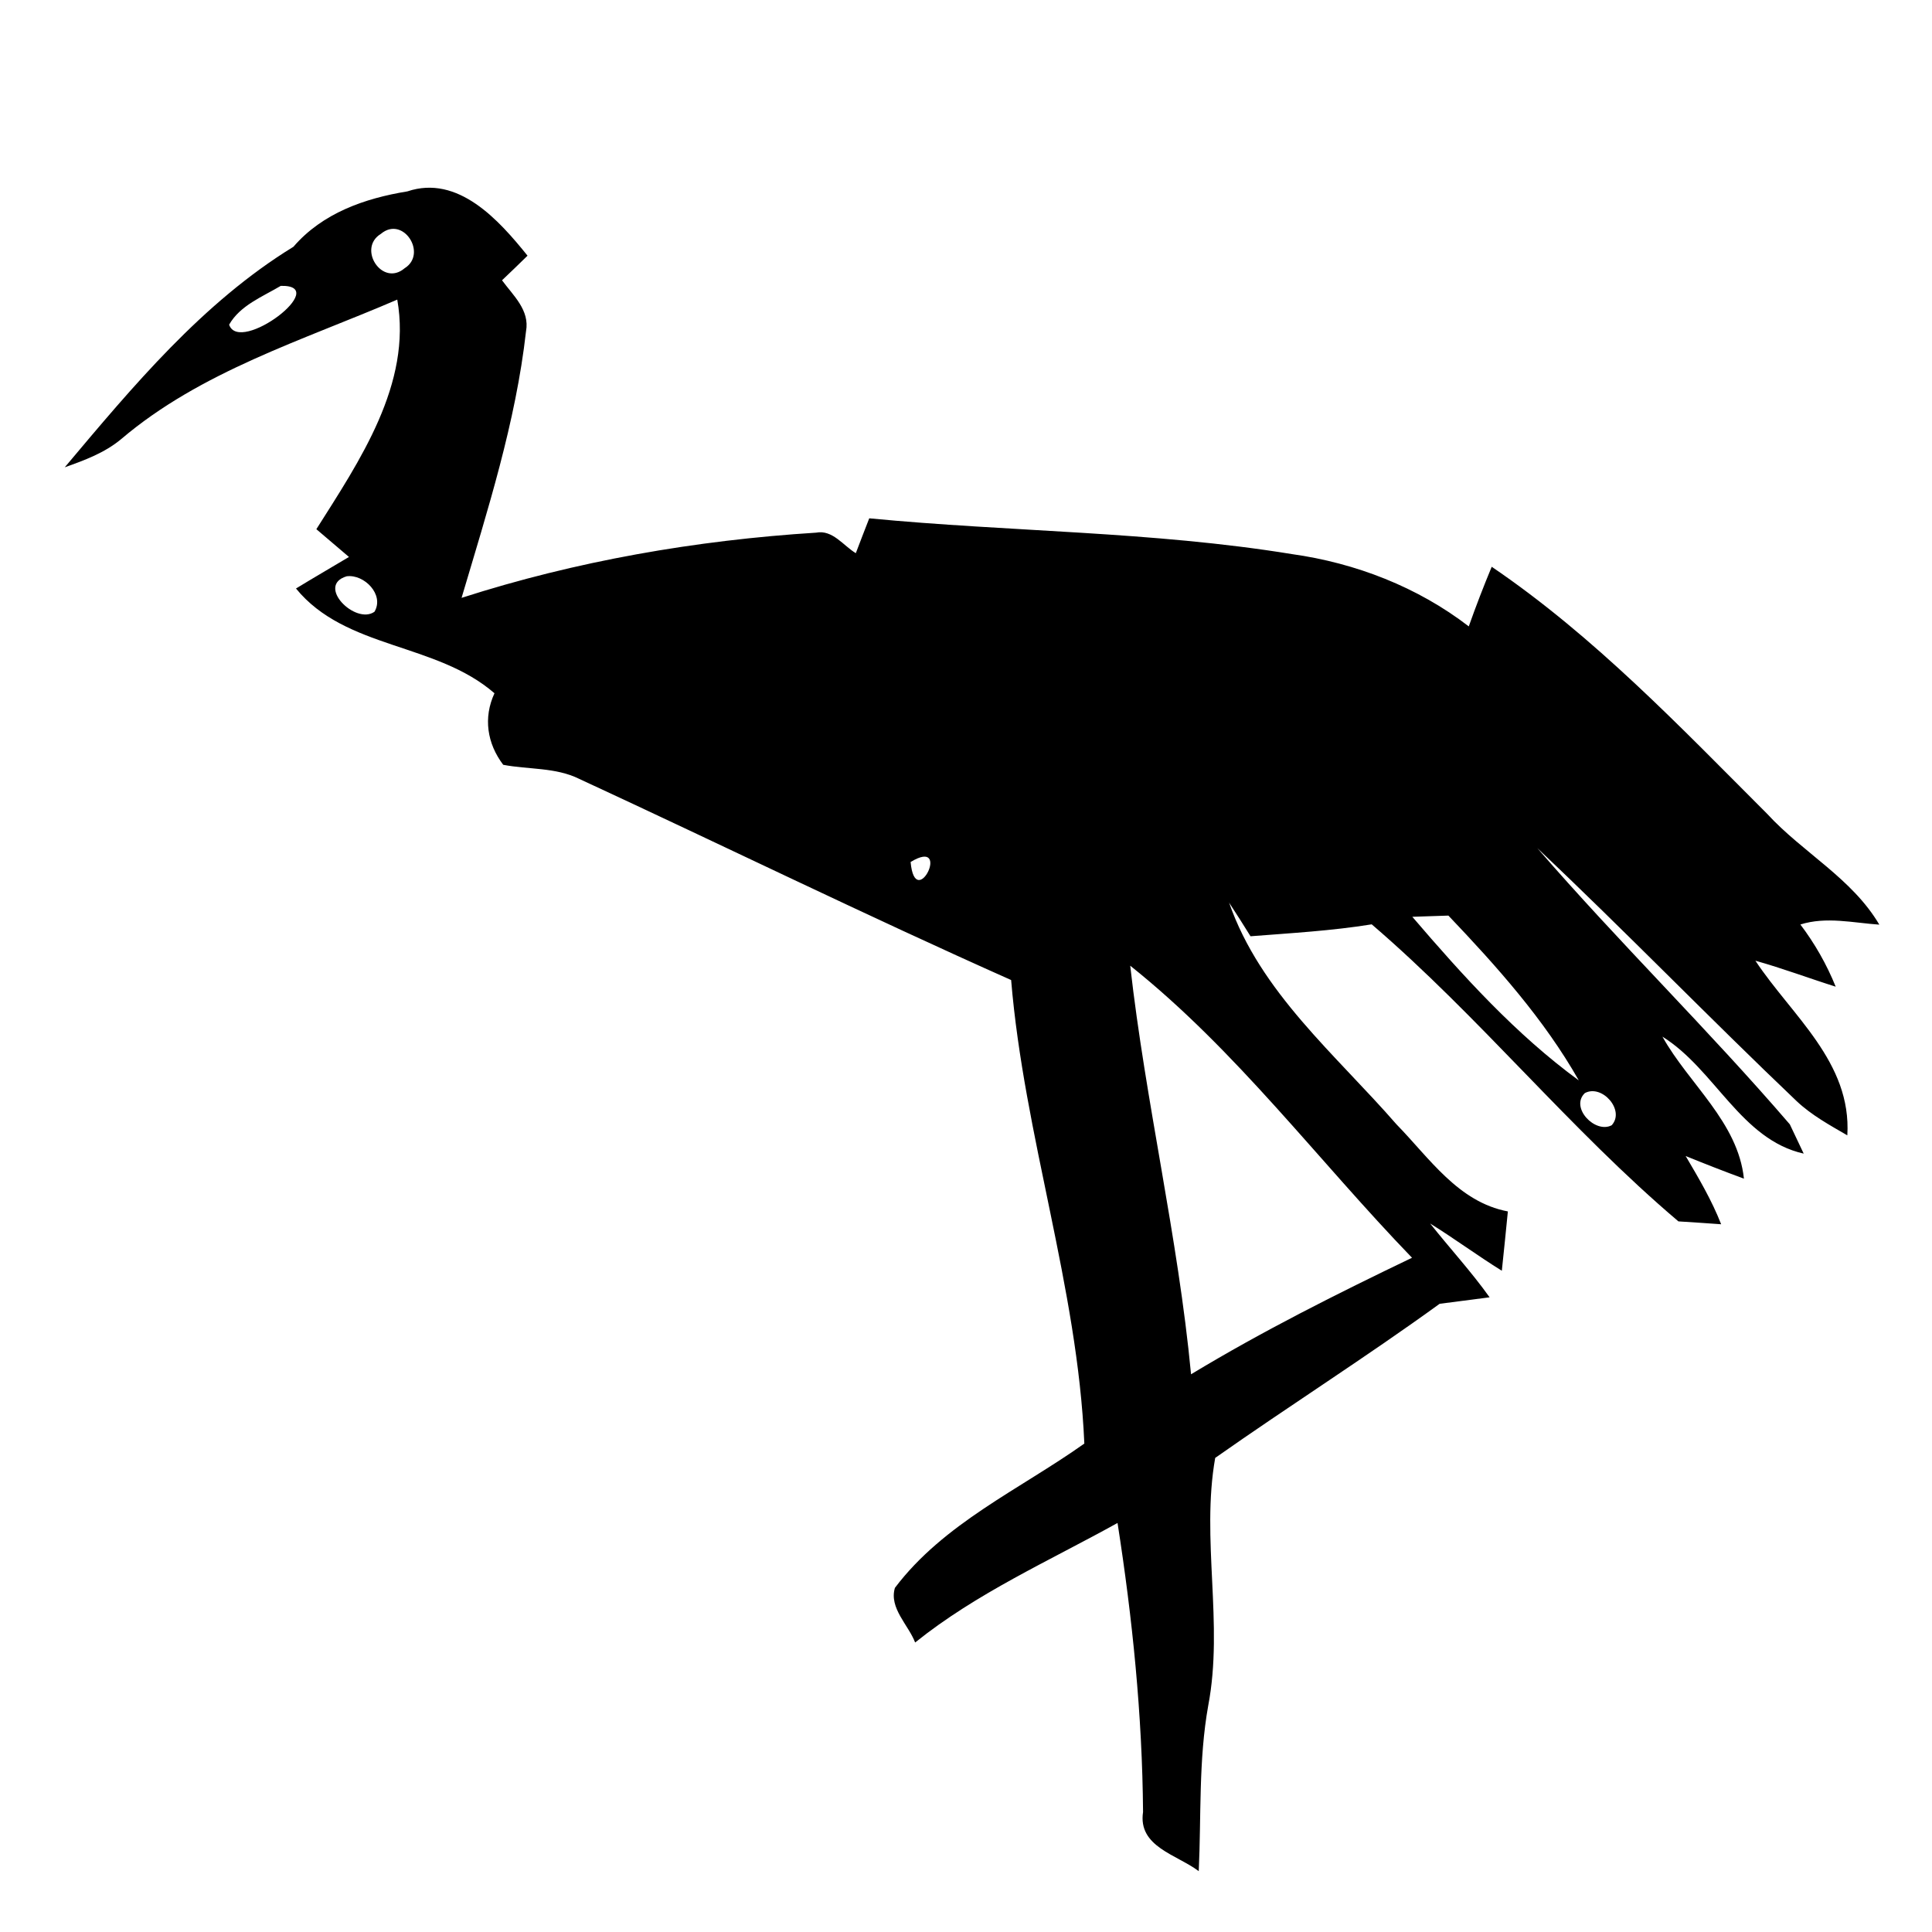 <?xml version="1.0" encoding="UTF-8" ?>
<!DOCTYPE svg PUBLIC "-//W3C//DTD SVG 1.1//EN" "http://www.w3.org/Graphics/SVG/1.1/DTD/svg11.dtd">
<svg width="128pt" height="128pt" viewBox="0 0 128 128" version="1.1" xmlns="http://www.w3.org/2000/svg">
<g id="#000000ff">
<path fill="#000000" opacity="1.00" d=" M 19.44 16.35 C 21.36 14.12 24.16 13.14 26.99 12.68 C 30.35 11.55 33.06 14.59 34.95 16.94 C 34.39 17.49 33.83 18.03 33.26 18.57 C 34.00 19.58 35.11 20.55 34.85 21.95 C 34.17 27.99 32.30 33.81 30.58 39.61 C 38.16 37.17 46.12 35.79 54.07 35.29 C 55.16 35.08 55.87 36.15 56.70 36.65 C 56.92 36.07 57.36 34.92 57.59 34.34 C 66.91 35.24 76.33 35.20 85.59 36.71 C 89.81 37.30 93.92 38.89 97.31 41.50 C 97.78 40.17 98.29 38.85 98.83 37.55 C 105.63 42.17 111.30 48.14 117.08 53.92 C 119.44 56.49 122.70 58.19 124.51 61.26 C 122.76 61.14 121.00 60.71 119.28 61.25 C 120.24 62.52 121.02 63.89 121.62 65.37 C 119.84 64.81 118.09 64.15 116.30 63.65 C 118.71 67.29 122.68 70.37 122.39 75.22 C 121.22 74.54 120.03 73.89 119.04 72.96 C 113.24 67.44 107.67 61.68 101.85 56.19 C 107.25 62.43 113.19 68.22 118.58 74.49 C 118.81 74.97 119.27 75.95 119.50 76.43 C 115.34 75.50 113.62 70.85 110.14 68.68 C 111.90 71.83 115.14 74.33 115.54 78.09 C 114.24 77.61 112.96 77.11 111.68 76.59 C 112.54 78.05 113.41 79.52 114.03 81.11 C 113.32 81.06 111.91 80.96 111.20 80.92 C 104.00 74.82 98.05 67.39 90.88 61.24 C 88.22 61.67 85.53 61.82 82.85 62.03 C 82.39 61.28 81.91 60.54 81.43 59.80 C 83.49 65.74 88.51 69.88 92.52 74.49 C 94.70 76.72 96.61 79.64 99.90 80.26 C 99.77 81.57 99.64 82.88 99.50 84.19 C 97.89 83.19 96.36 82.06 94.75 81.06 C 96.05 82.70 97.47 84.24 98.69 85.95 C 97.86 86.06 96.20 86.27 95.38 86.38 C 90.51 89.91 85.43 93.13 80.51 96.59 C 79.56 101.96 81.08 107.58 80.05 112.99 C 79.40 116.61 79.59 120.31 79.42 123.97 C 77.97 122.87 75.38 122.36 75.73 120.05 C 75.68 113.62 75.03 107.24 74.04 100.90 C 69.50 103.42 64.71 105.54 60.63 108.82 C 60.19 107.66 58.89 106.54 59.29 105.20 C 62.53 100.91 67.56 98.68 71.84 95.64 C 71.39 85.25 67.85 75.27 66.99 64.93 C 57.38 60.65 47.92 56.02 38.37 51.60 C 36.81 50.83 35.01 50.99 33.34 50.67 C 32.27 49.26 32.01 47.55 32.76 45.93 C 28.88 42.56 22.90 43.02 19.61 38.99 C 20.77 38.28 21.95 37.60 23.12 36.90 C 22.40 36.29 21.68 35.67 20.96 35.06 C 23.81 30.55 27.31 25.43 26.32 19.85 C 20.06 22.55 13.31 24.60 8.03 29.09 C 6.94 30.00 5.61 30.49 4.29 30.96 C 8.80 25.60 13.42 20.04 19.44 16.35 M 25.24 15.49 C 23.65 16.45 25.32 19.04 26.81 17.77 C 28.34 16.81 26.71 14.26 25.24 15.49 M 18.60 18.94 C 17.39 19.66 15.91 20.23 15.18 21.51 C 15.86 23.52 22.03 18.85 18.60 18.94 M 22.97 38.18 C 20.91 38.79 23.55 41.42 24.81 40.53 C 25.48 39.40 24.13 38.03 22.97 38.18 M 60.33 57.11 C 60.64 60.50 63.11 55.42 60.33 57.11 M 93.57 60.74 C 96.91 64.64 100.44 68.54 104.60 71.58 C 102.31 67.54 99.15 64.01 95.96 60.66 C 95.36 60.68 94.17 60.72 93.57 60.74 M 74.88 63.98 C 75.90 73.06 78.05 81.96 78.91 91.05 C 83.64 88.19 88.57 85.72 93.55 83.33 C 87.31 76.87 81.94 69.61 74.88 63.98 M 105.00 72.42 C 104.00 73.38 105.69 75.13 106.78 74.55 C 107.68 73.56 106.14 71.81 105.00 72.42 Z" />
</g>
</svg>
